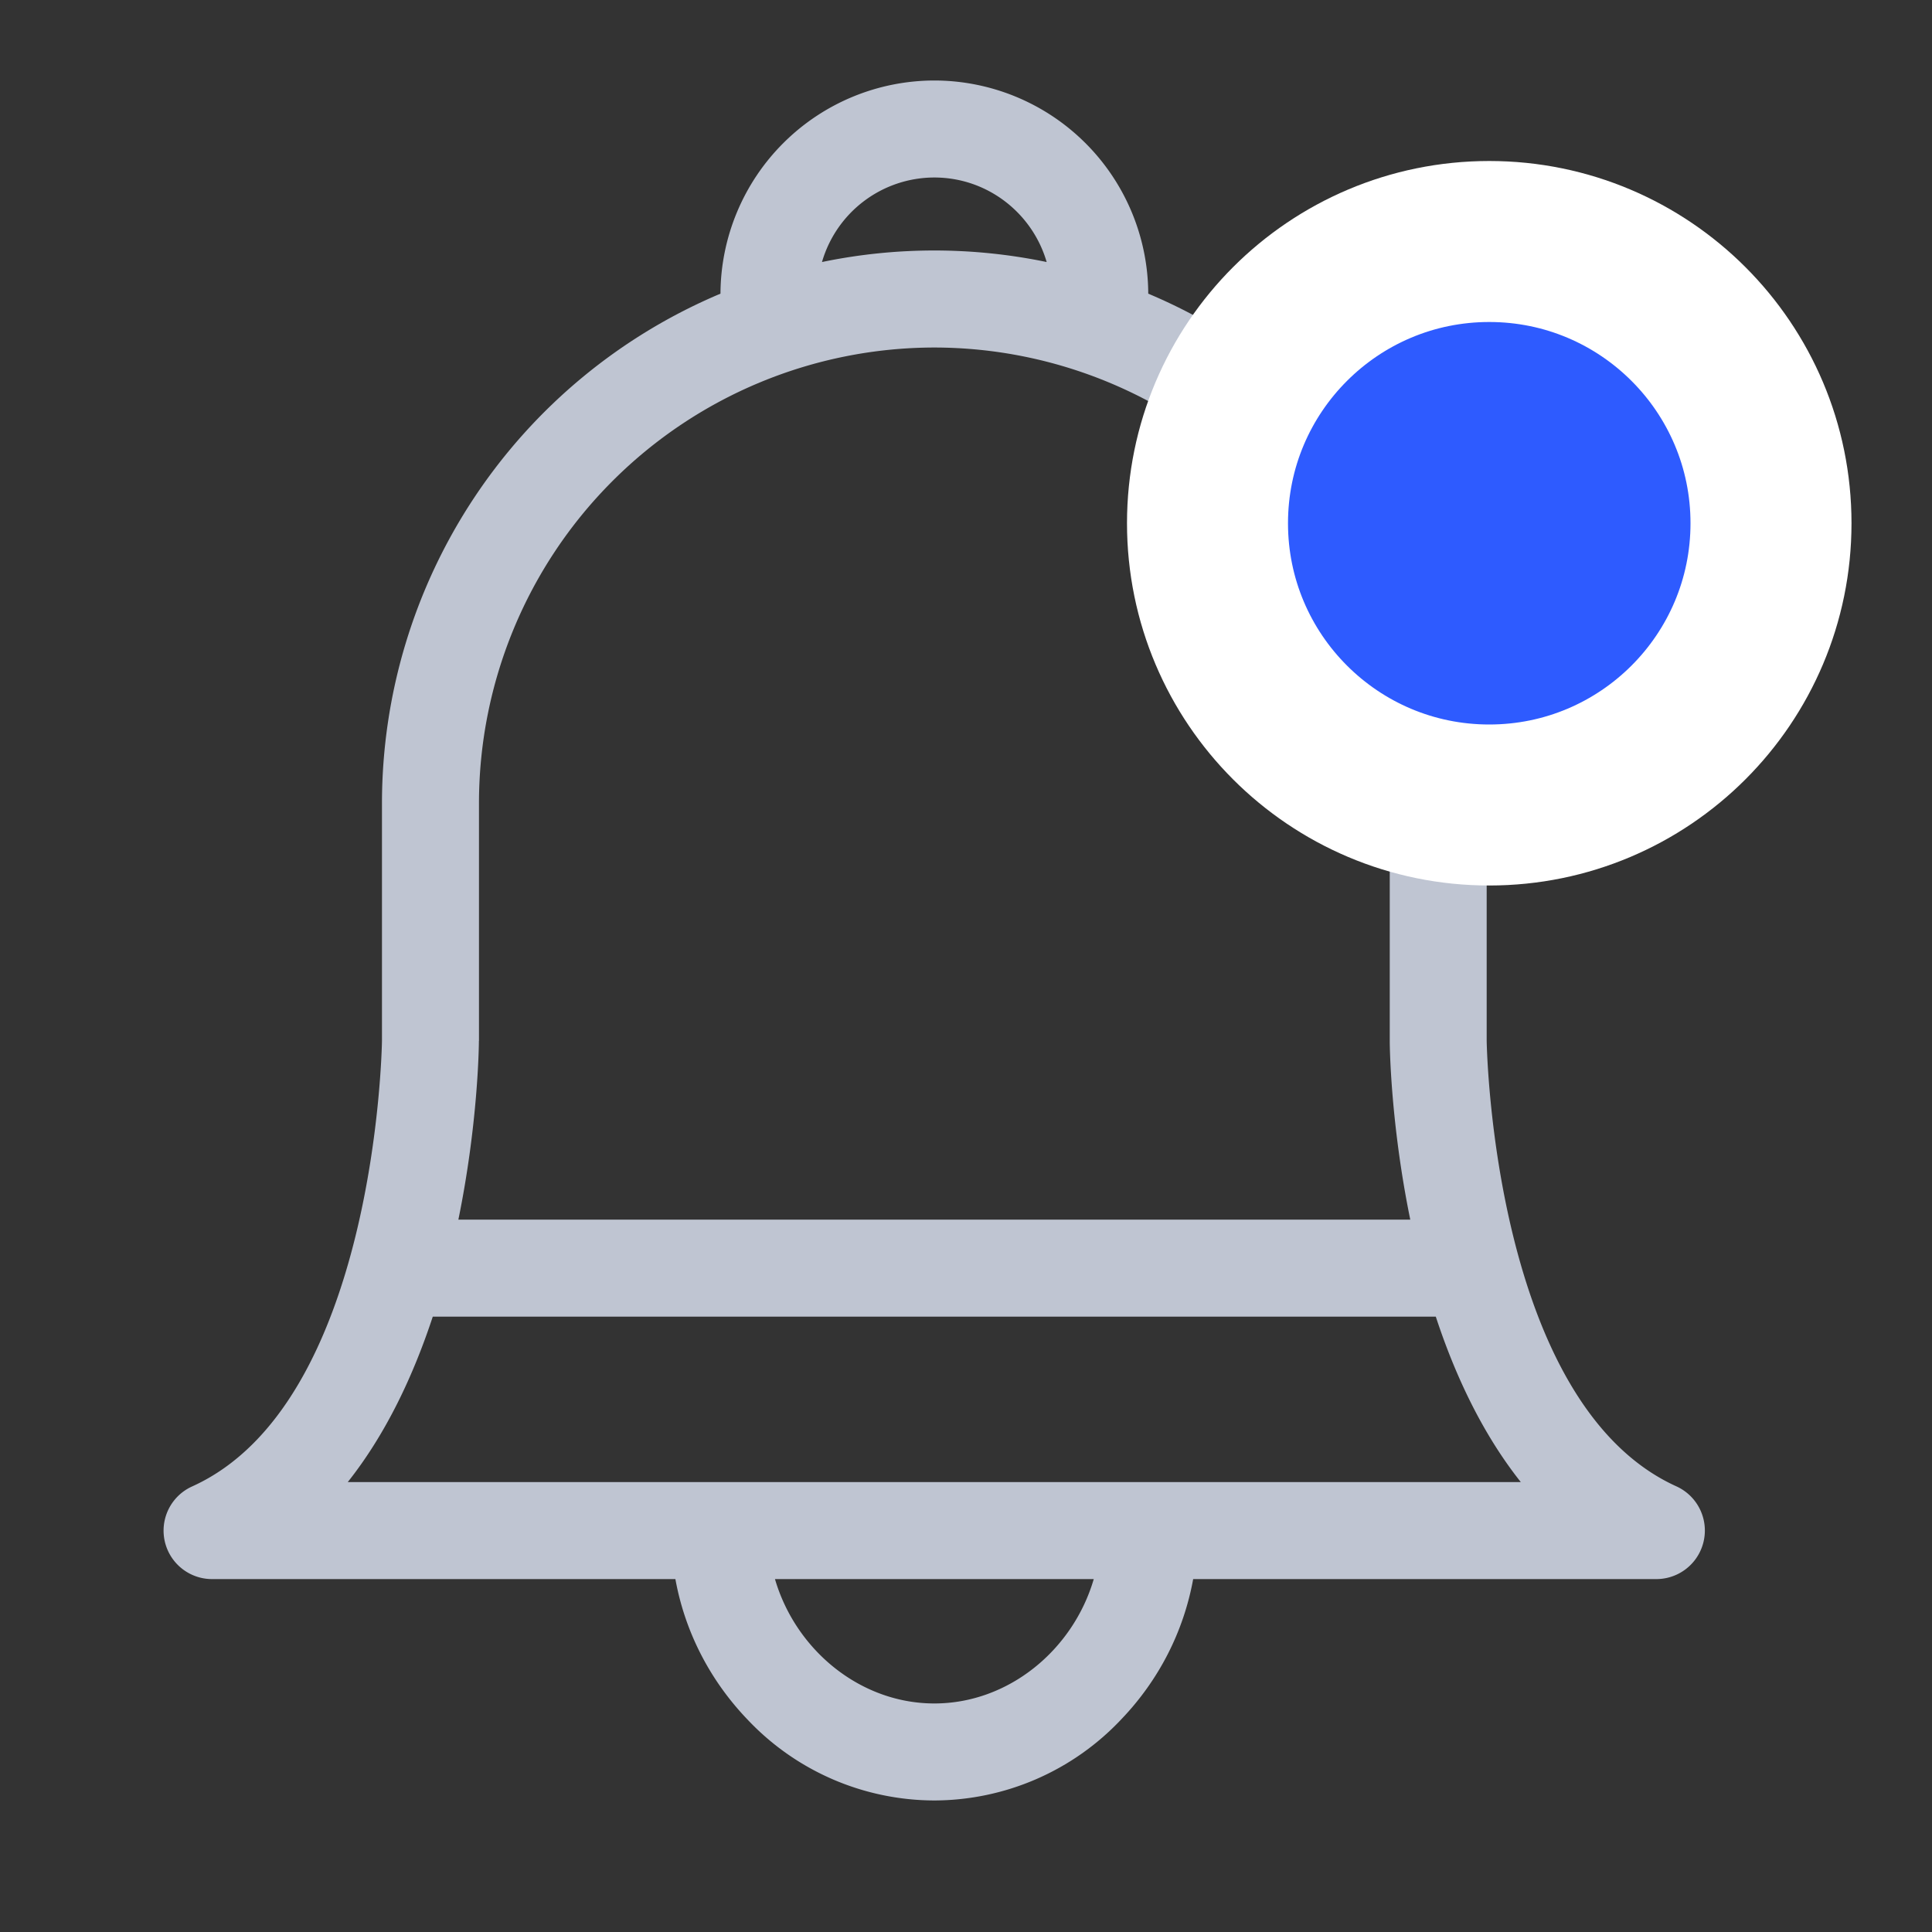 <svg xmlns="http://www.w3.org/2000/svg" width="24" height="24" viewBox="0 0 24 24">
    <rect x="0" y="0" width="24" height="24" fill="#333333" stroke="none"/>
    <g fill="none" fill-rule="evenodd">
        <path fill="#BFC5D2" fill-rule="nonzero" d="M20.827 18.465c-2.27-1.026-2.357-5.427-2.359-5.538V9.974a6.872 6.872 0 0 0-4.204-6.326A2.66 2.66 0 0 0 11.606 1 2.66 2.66 0 0 0 8.95 3.648a6.872 6.872 0 0 0-4.205 6.326v2.953c-.001.111-.088 4.512-2.358 5.538a.602.602 0 0 0 .248 1.151H8.39c.118.65.425 1.253.894 1.743a3.2 3.2 0 0 0 2.322 1.007 3.2 3.2 0 0 0 2.322-1.007c.47-.49.776-1.094.894-1.743h5.756a.603.603 0 0 0 .249-1.151zm-2.991-2.109c.238.724.576 1.45 1.056 2.055H4.32c.479-.604.817-1.33 1.056-2.055h12.459zm-6.23-14.151c.662 0 1.22.444 1.396 1.05a6.866 6.866 0 0 0-2.791 0 1.455 1.455 0 0 1 1.395-1.05zM5.95 12.931V9.974a5.663 5.663 0 0 1 5.657-5.657 5.663 5.663 0 0 1 5.657 5.657v2.962c0 .09.015 1.043.255 2.215H5.694c.24-1.173.255-2.128.255-2.22zm5.657 8.23c-.92 0-1.722-.663-1.98-1.545h3.96c-.258.882-1.06 1.545-1.98 1.545z"/>
        <circle cx="4.5" cy="4.5" r="3.5" fill="#2E5BFF" stroke="#FFF" stroke-width="2" transform="translate(14 2)"/>
    </g>
</svg>
